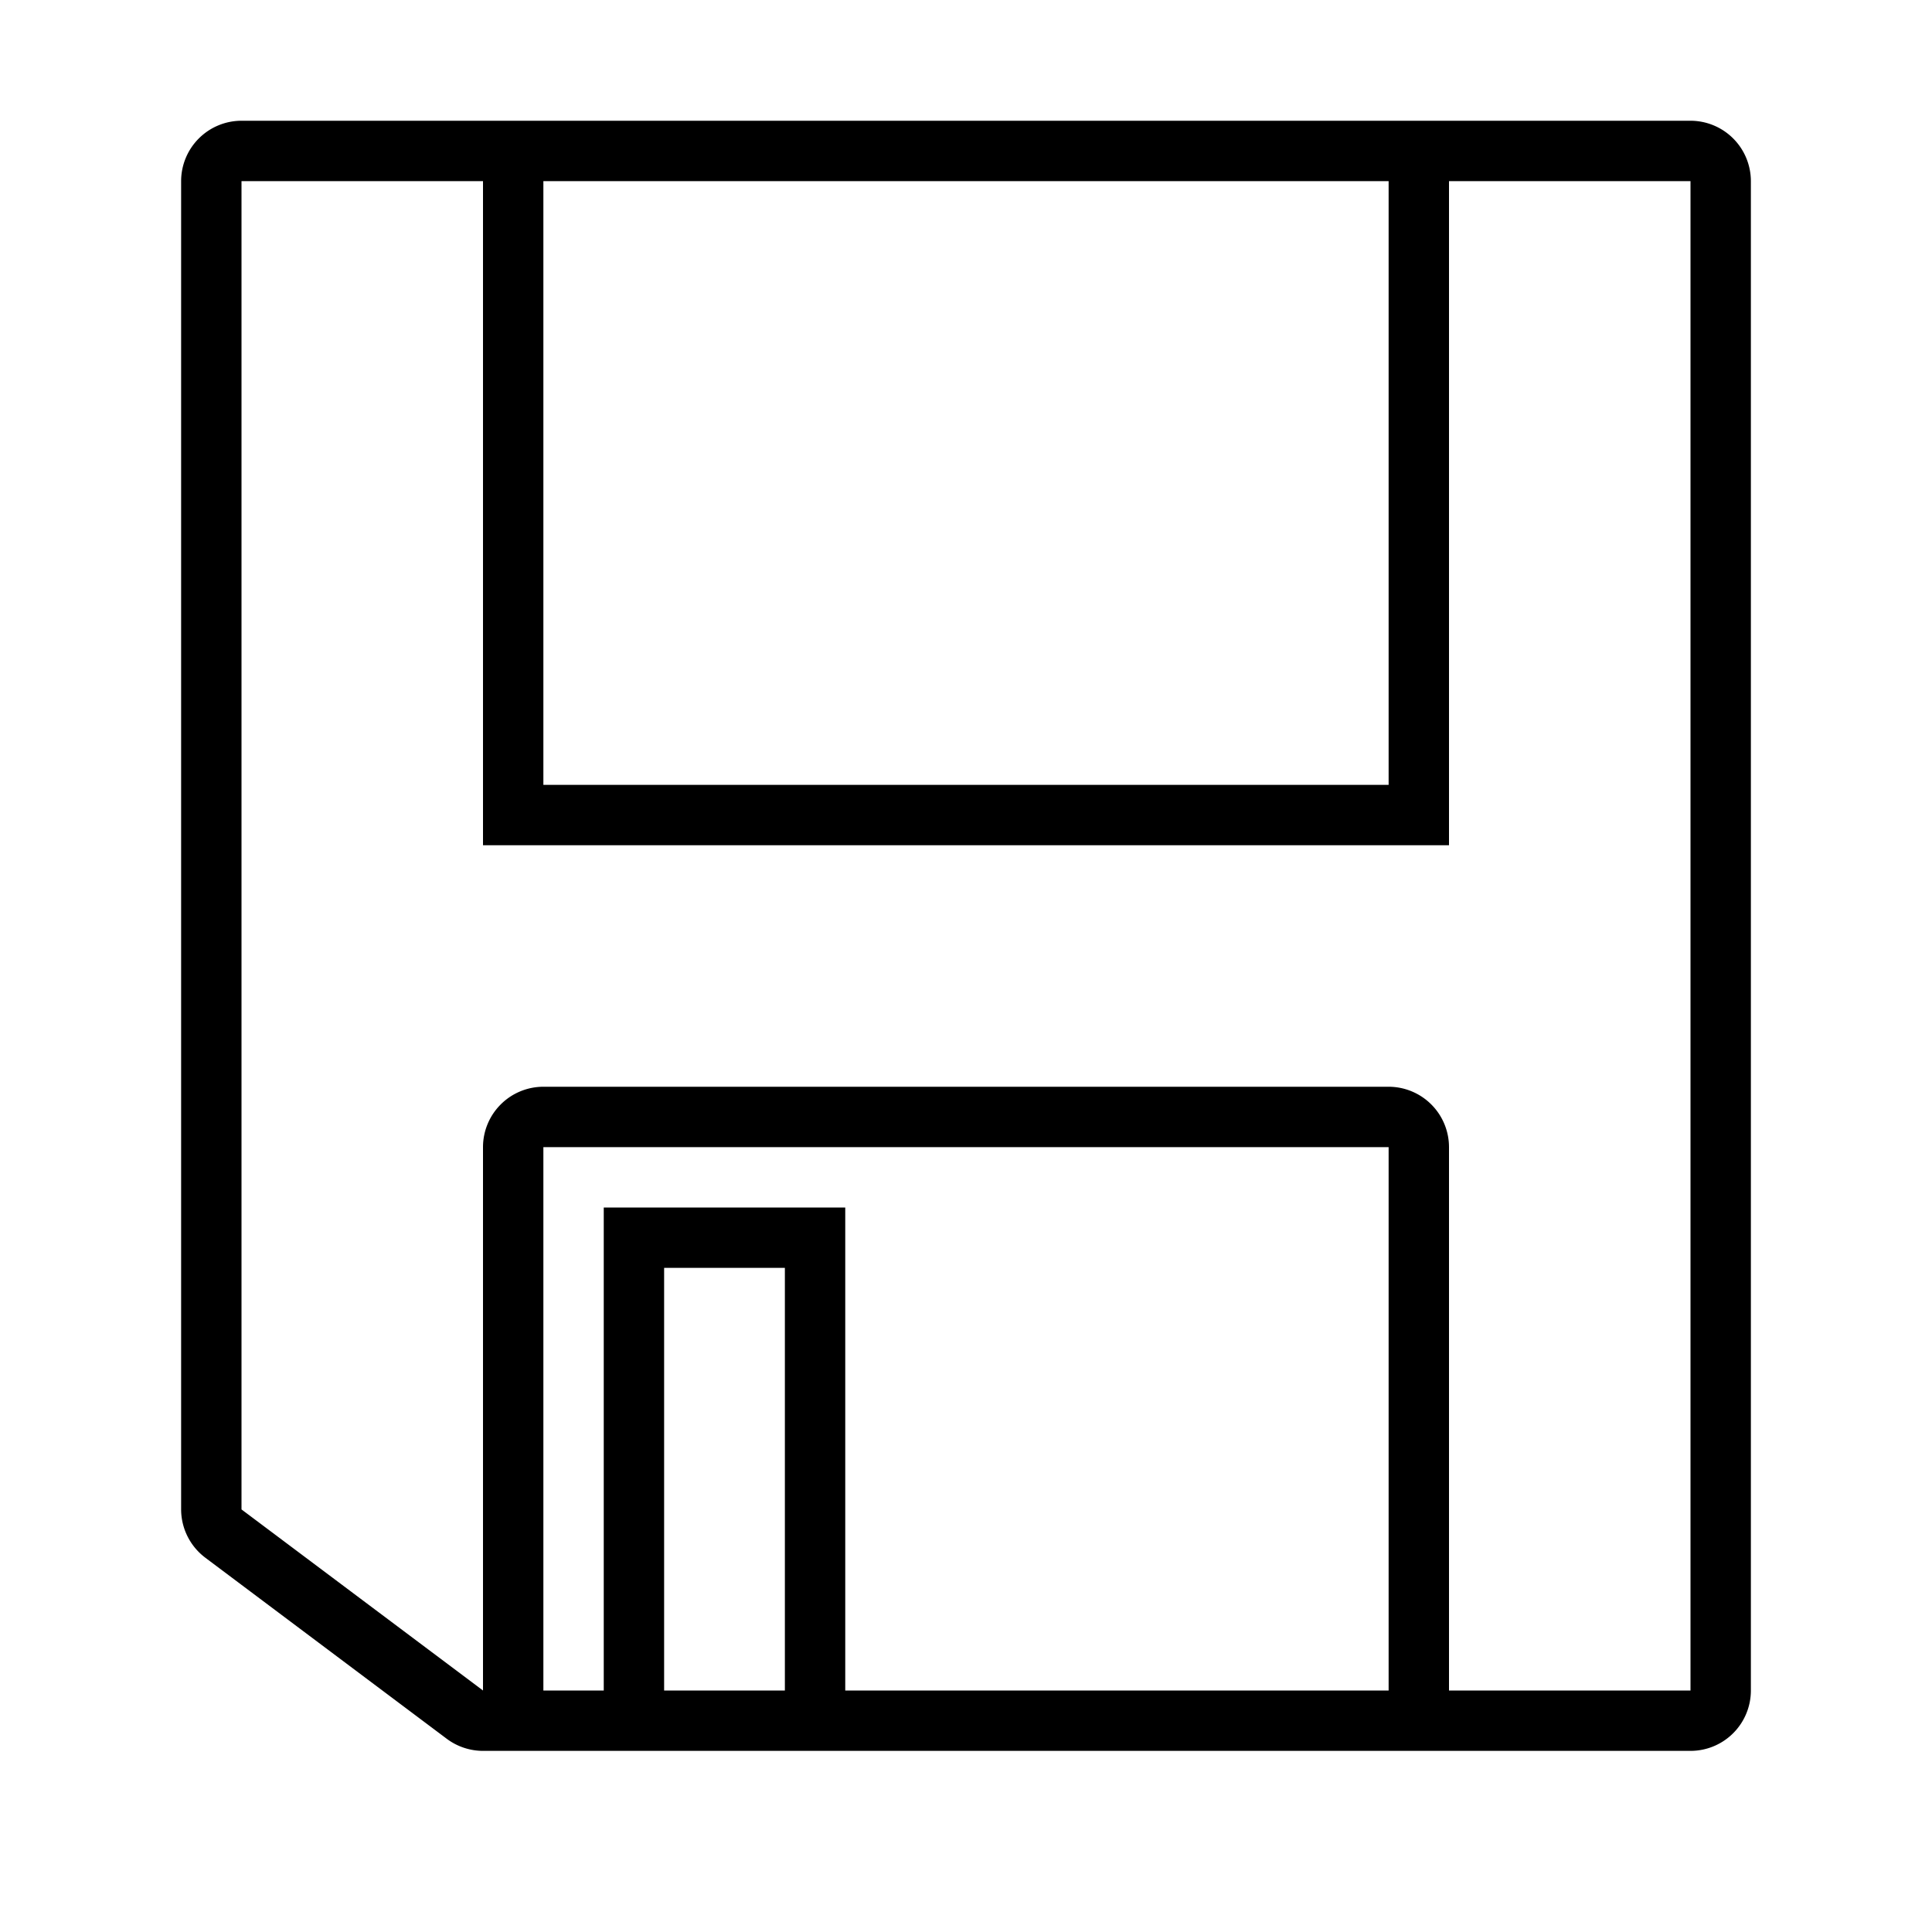 <svg xmlns="http://www.w3.org/2000/svg" viewBox="0 0 32 32"><path d="M29 3v25a1 1 0 0 1-1 1H8a1.005 1.005 0 0 1-.6-.2l-4-3A1.004 1.004 0 0 1 3 25V3a1.001 1.001 0 0 1 1-1h24a1.001 1.001 0 0 1 1 1zM9 3v10h14V3zm4 25v-7h-2v7zm10 0v-9H9v9h1v-8h4v8zm5-25h-4v11H8V3H4v22.001L8 28v-9a1.001 1.001 0 0 1 1-1h14a1.001 1.001 0 0 1 1 1v9h4z"/></svg>